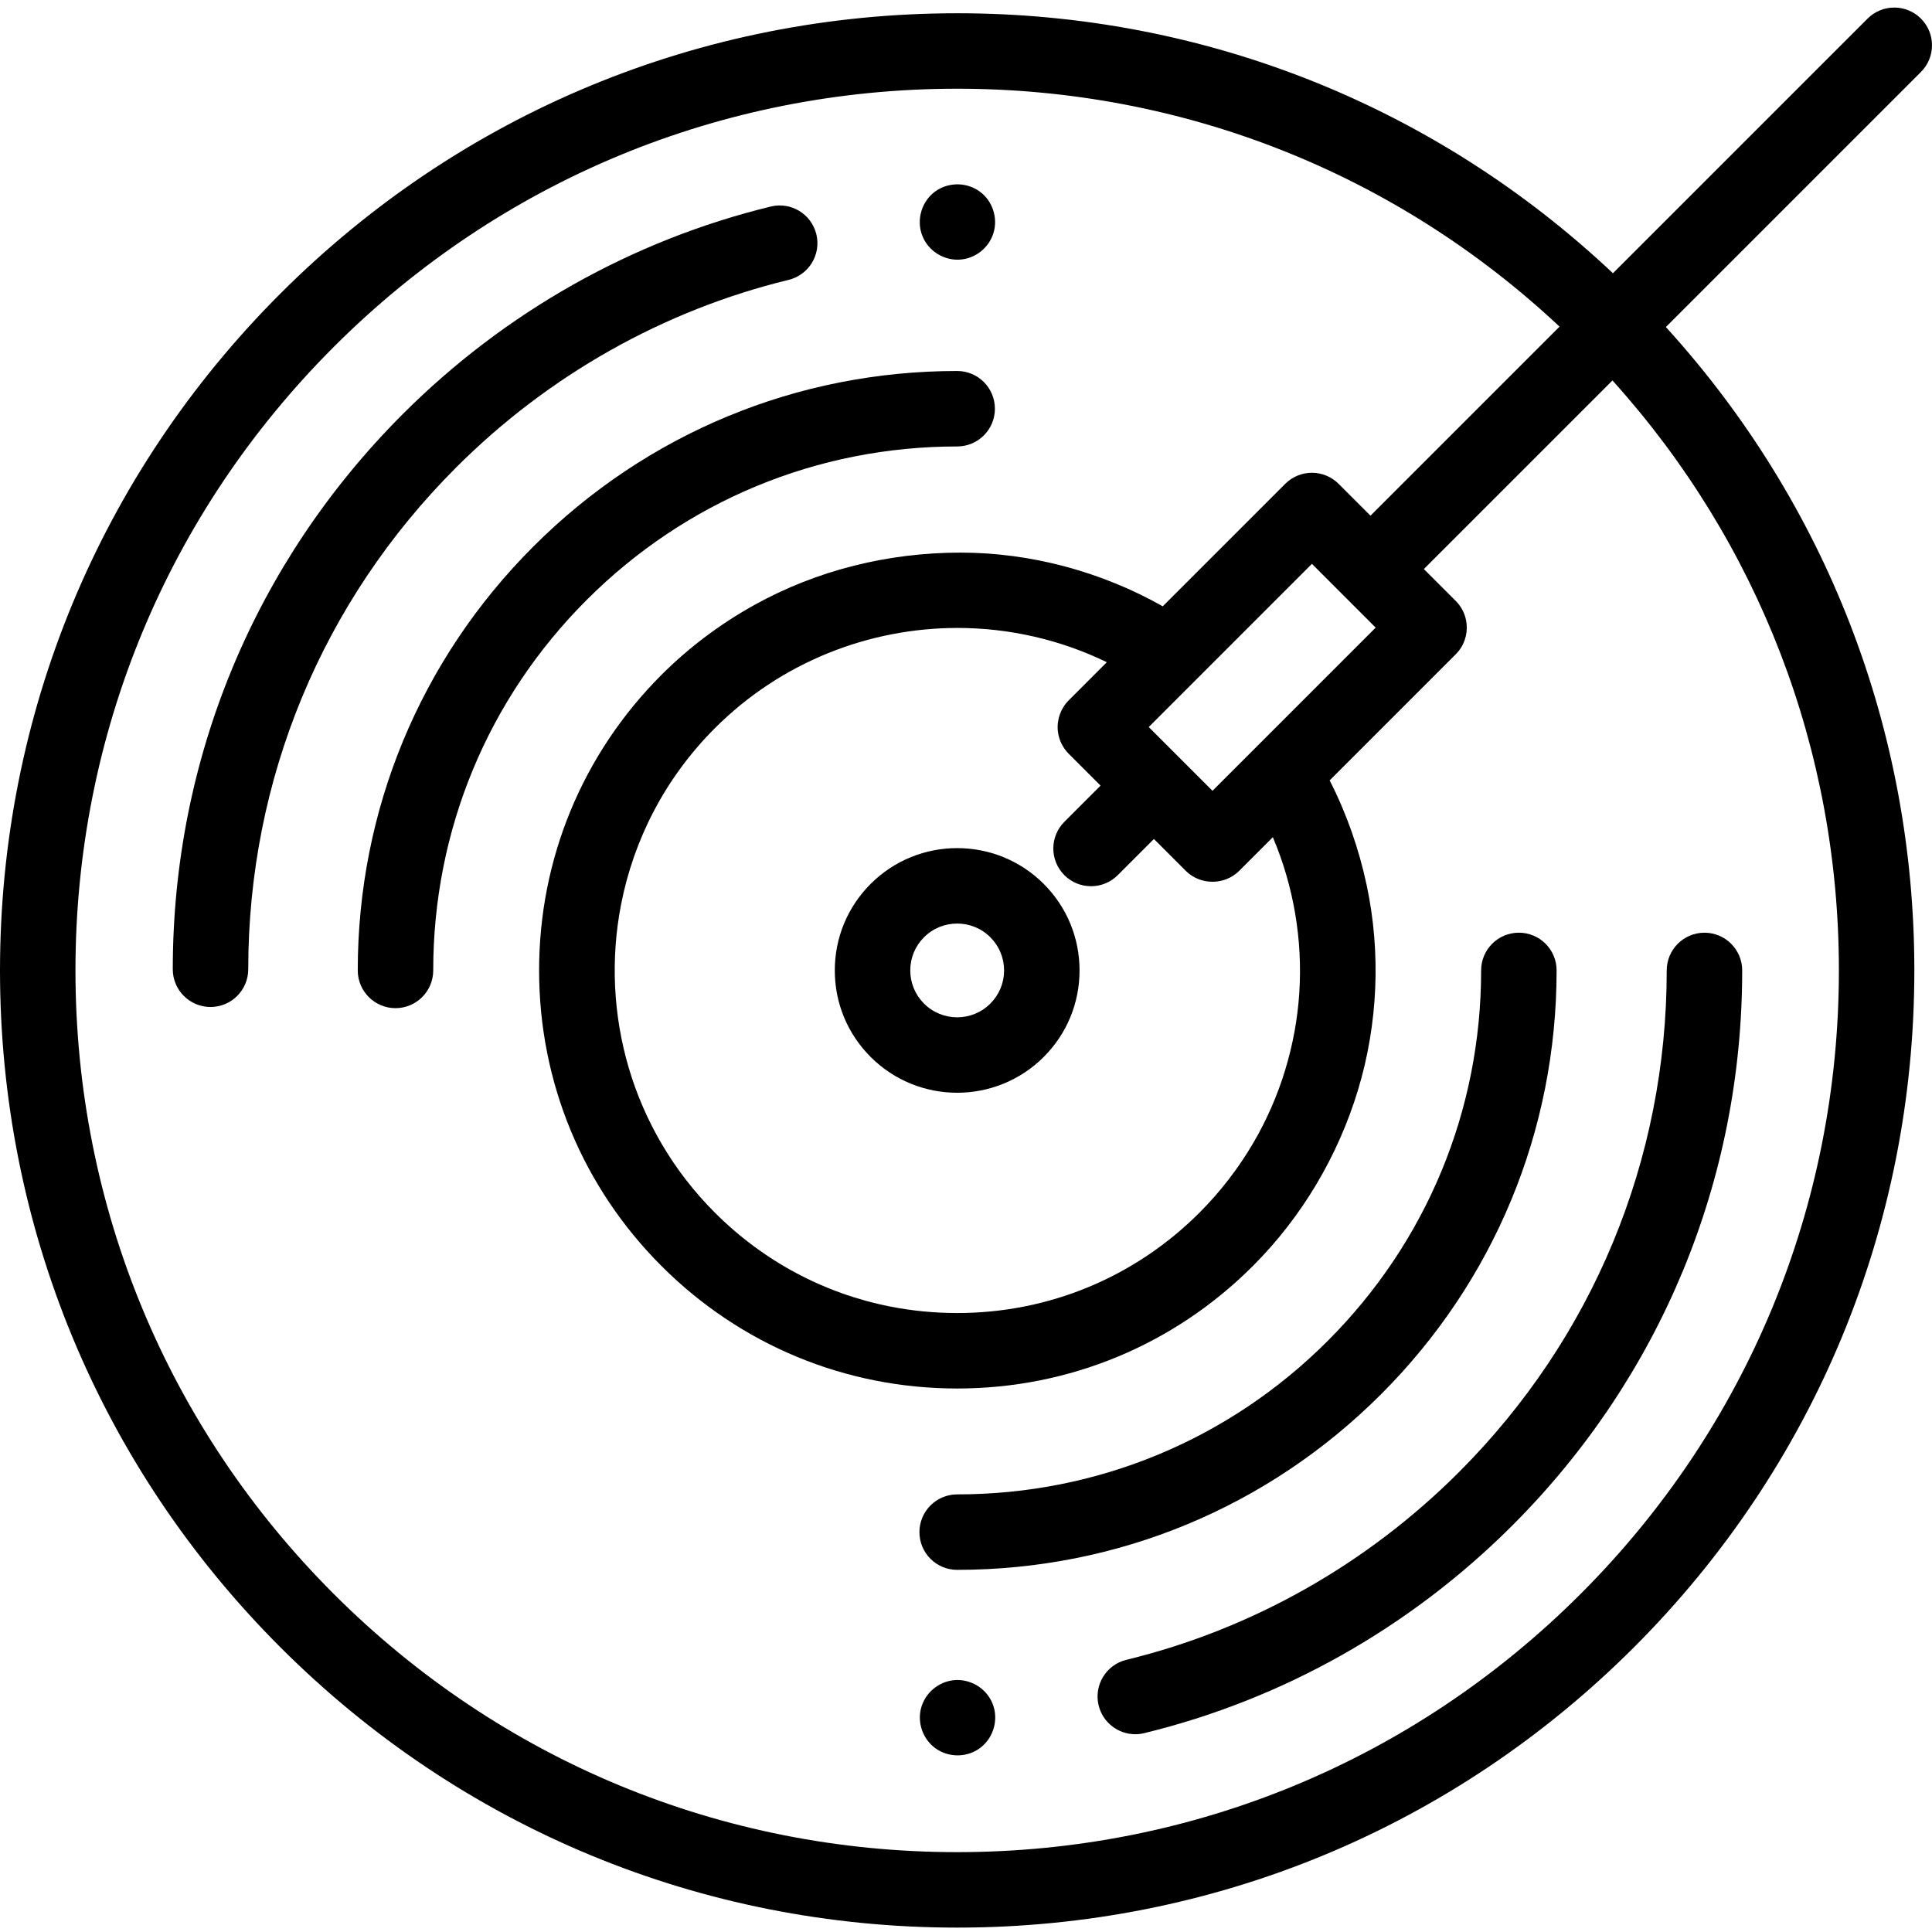 <svg height="512pt" viewBox="0 -2 512 512" width="512pt" xmlns="http://www.w3.org/2000/svg"><path d="m509.07 2.93c-3.906-3.906-10.234-3.906-14.141 0l-67.484 67.48c-47.223-44.484-108.625-68.898-173.785-68.898-67.754 0-131.453 26.387-179.363 74.297s-74.297 111.609-74.297 179.363c0 67.758 26.387 131.457 74.297 179.367 47.91 47.91 111.609 74.297 179.363 74.297s131.457-26.387 179.367-74.297c47.91-47.91 74.293-111.609 74.293-179.367 0-63.66-23.293-123.734-65.848-170.504l67.598-67.598c3.906-3.906 3.906-10.238 0-14.141zm-21.746 252.242c0 62.414-24.305 121.094-68.438 165.227-44.133 44.133-102.812 68.438-165.227 68.438-62.414 0-121.09-24.305-165.223-68.438-44.133-44.133-68.438-102.812-68.438-165.227 0-62.41 24.305-121.09 68.438-165.223 44.133-44.133 102.809-68.438 165.223-68.438 59.82 0 116.195 22.34 159.637 63.051l-50.105 50.102-8.449-8.445c-1.875-1.875-4.418-2.93-7.07-2.93s-5.195 1.055-7.07 2.93l-32.461 32.461c-16.207-9.16-34.93-14.227-53.562-14.23-19.078-.004-37.973 4.605-54.688 13.891-8.988 4.992-17.297 11.215-24.574 18.488-20.926 20.926-32.449 48.75-32.449 78.344 0 29.598 11.523 57.418 32.449 78.348 20.93 20.926 48.75 32.449 78.348 32.449 29.594 0 57.414-11.523 78.344-32.449 12.98-12.984 22.547-29.082 27.871-46.641 5.293-17.465 6.113-36.418 2.309-54.27-2.055-9.641-5.324-19.016-9.82-27.793l33.414-33.418c2.199-2.195 3.16-5.16 2.883-8.031-.027-.316-.074-.637-.137-.949-.18-.945-.5-1.871-.961-2.742-.457-.871-1.051-1.688-1.785-2.422l-8.445-8.449 49.977-49.977c38.785 42.977 60.012 98.027 60.012 156.344zm-206.992-63.516c.227 2.285 1.254 4.469 2.879 6.094l8.449 8.445-9.59 9.594c-3.906 3.902-3.906 10.234 0 14.141 1.953 1.953 4.512 2.93 7.07 2.93s5.117-.977 7.07-2.93l9.59-9.59 8.449 8.449c3.852 3.852 10.293 3.848 14.145 0l8.922-8.922c5.496 12.953 7.914 27.129 7.016 41.18-.895 13.934-5.09 27.668-12.129 39.727-3.957 6.773-8.793 13.055-14.34 18.602-17.148 17.148-39.949 26.594-64.203 26.594-6.062 0-12.031-.59-17.852-1.742-17.445-3.461-33.488-11.988-46.348-24.852-22.129-22.125-30.426-52.922-24.895-81.551 3.32-17.18 11.617-33.574 24.891-46.852 17.523-17.52 40.844-26.559 64.316-26.559 13.656 0 27.266 3.109 39.547 9.082l-10.109 10.113c-2.098 2.098-3.168 5.094-2.879 8.047zm52.555 4.355-11.566 11.562-8.445-8.445v-.004h-.004l-8.445-8.449 43.246-43.246 8.445 8.445s0 0 .004.004c0 0 .004.004.004.004l8.445 8.445zm0 0"/><path d="m230.73 232.242c-6.125 6.125-9.5 14.27-9.5 22.93 0 8.664 3.375 16.809 9.5 22.934 6.32 6.32 14.625 9.484 22.93 9.484 8.305 0 16.609-3.164 22.934-9.484 6.125-6.125 9.496-14.27 9.496-22.934 0-8.66-3.371-16.805-9.496-22.93-12.645-12.645-33.219-12.645-45.863 0zm31.719 31.719c-4.844 4.848-12.73 4.848-17.578 0-2.348-2.348-3.641-5.469-3.641-8.789s1.293-6.441 3.641-8.789c2.426-2.422 5.605-3.633 8.789-3.633s6.367 1.211 8.789 3.633c2.352 2.348 3.645 5.469 3.645 8.789s-1.293 6.441-3.645 8.789zm0 0"/><path d="m298.504 437.867c-5.367 1.309-8.66 6.719-7.355 12.082 1.113 4.57 5.203 7.637 9.711 7.637.781 0 1.578-.09 2.371-.285 36.762-8.945 70.488-27.973 97.539-55.02 39.293-39.293 60.934-91.539 60.93-147.105 0-5.523-4.477-10-10-10-5.52 0-10 4.477-10 10 0 50.227-19.559 97.445-55.074 132.965-24.453 24.453-54.926 41.648-88.121 49.727zm0 0"/><path d="m253.66 116.316c5.523 0 10-4.477 10-10 0-5.52-4.477-10-10-10-42.43 0-82.32 16.523-112.324 46.527-30.004 30.004-46.527 69.898-46.527 112.328 0 5.523 4.477 10 10 10 5.52 0 10-4.477 10-10 0-37.09 14.441-71.957 40.668-98.184 26.227-26.227 61.094-40.672 98.184-40.672zm0 0"/><path d="m253.66 414.027c42.434 0 82.324-16.523 112.328-46.527 30.004-30.004 46.527-69.895 46.527-112.328 0-5.52-4.477-10-10-10s-10 4.48-10 10c0 37.09-14.441 71.961-40.668 98.188-26.227 26.227-61.098 40.668-98.188 40.668-5.523 0-10 4.48-10 10 0 5.523 4.477 10 10 10zm0 0"/><path d="m263 449.391c-1.637-3.992-5.832-6.52-10.129-6.133-4.176.379-7.738 3.414-8.793 7.465-1.027 3.973.574 8.316 3.938 10.668 3.285 2.297 7.715 2.402 11.105.262 4.051-2.555 5.723-7.84 3.879-12.262zm0 0"/><path d="m208.992 72.168c5.363-1.309 8.656-6.715 7.352-12.082-1.309-5.367-6.715-8.664-12.082-7.352-36.766 8.949-70.492 27.977-97.539 55.02-39.293 39.297-60.934 91.539-60.934 147.109 0 5.523 4.48 10 10 10 5.523 0 10-4.477 10-10 0-50.227 19.562-97.449 55.078-132.965 24.453-24.453 54.926-41.648 88.125-49.73zm0 0"/><path d="m244.488 60.641c1.602 3.902 5.668 6.434 9.871 6.16 4.129-.266 7.723-3.129 8.93-7.078 1.223-4-.266-8.508-3.656-10.965-3.277-2.379-7.73-2.539-11.18-.43-4.113 2.52-5.812 7.875-3.965 12.312zm0 0"/></svg>
